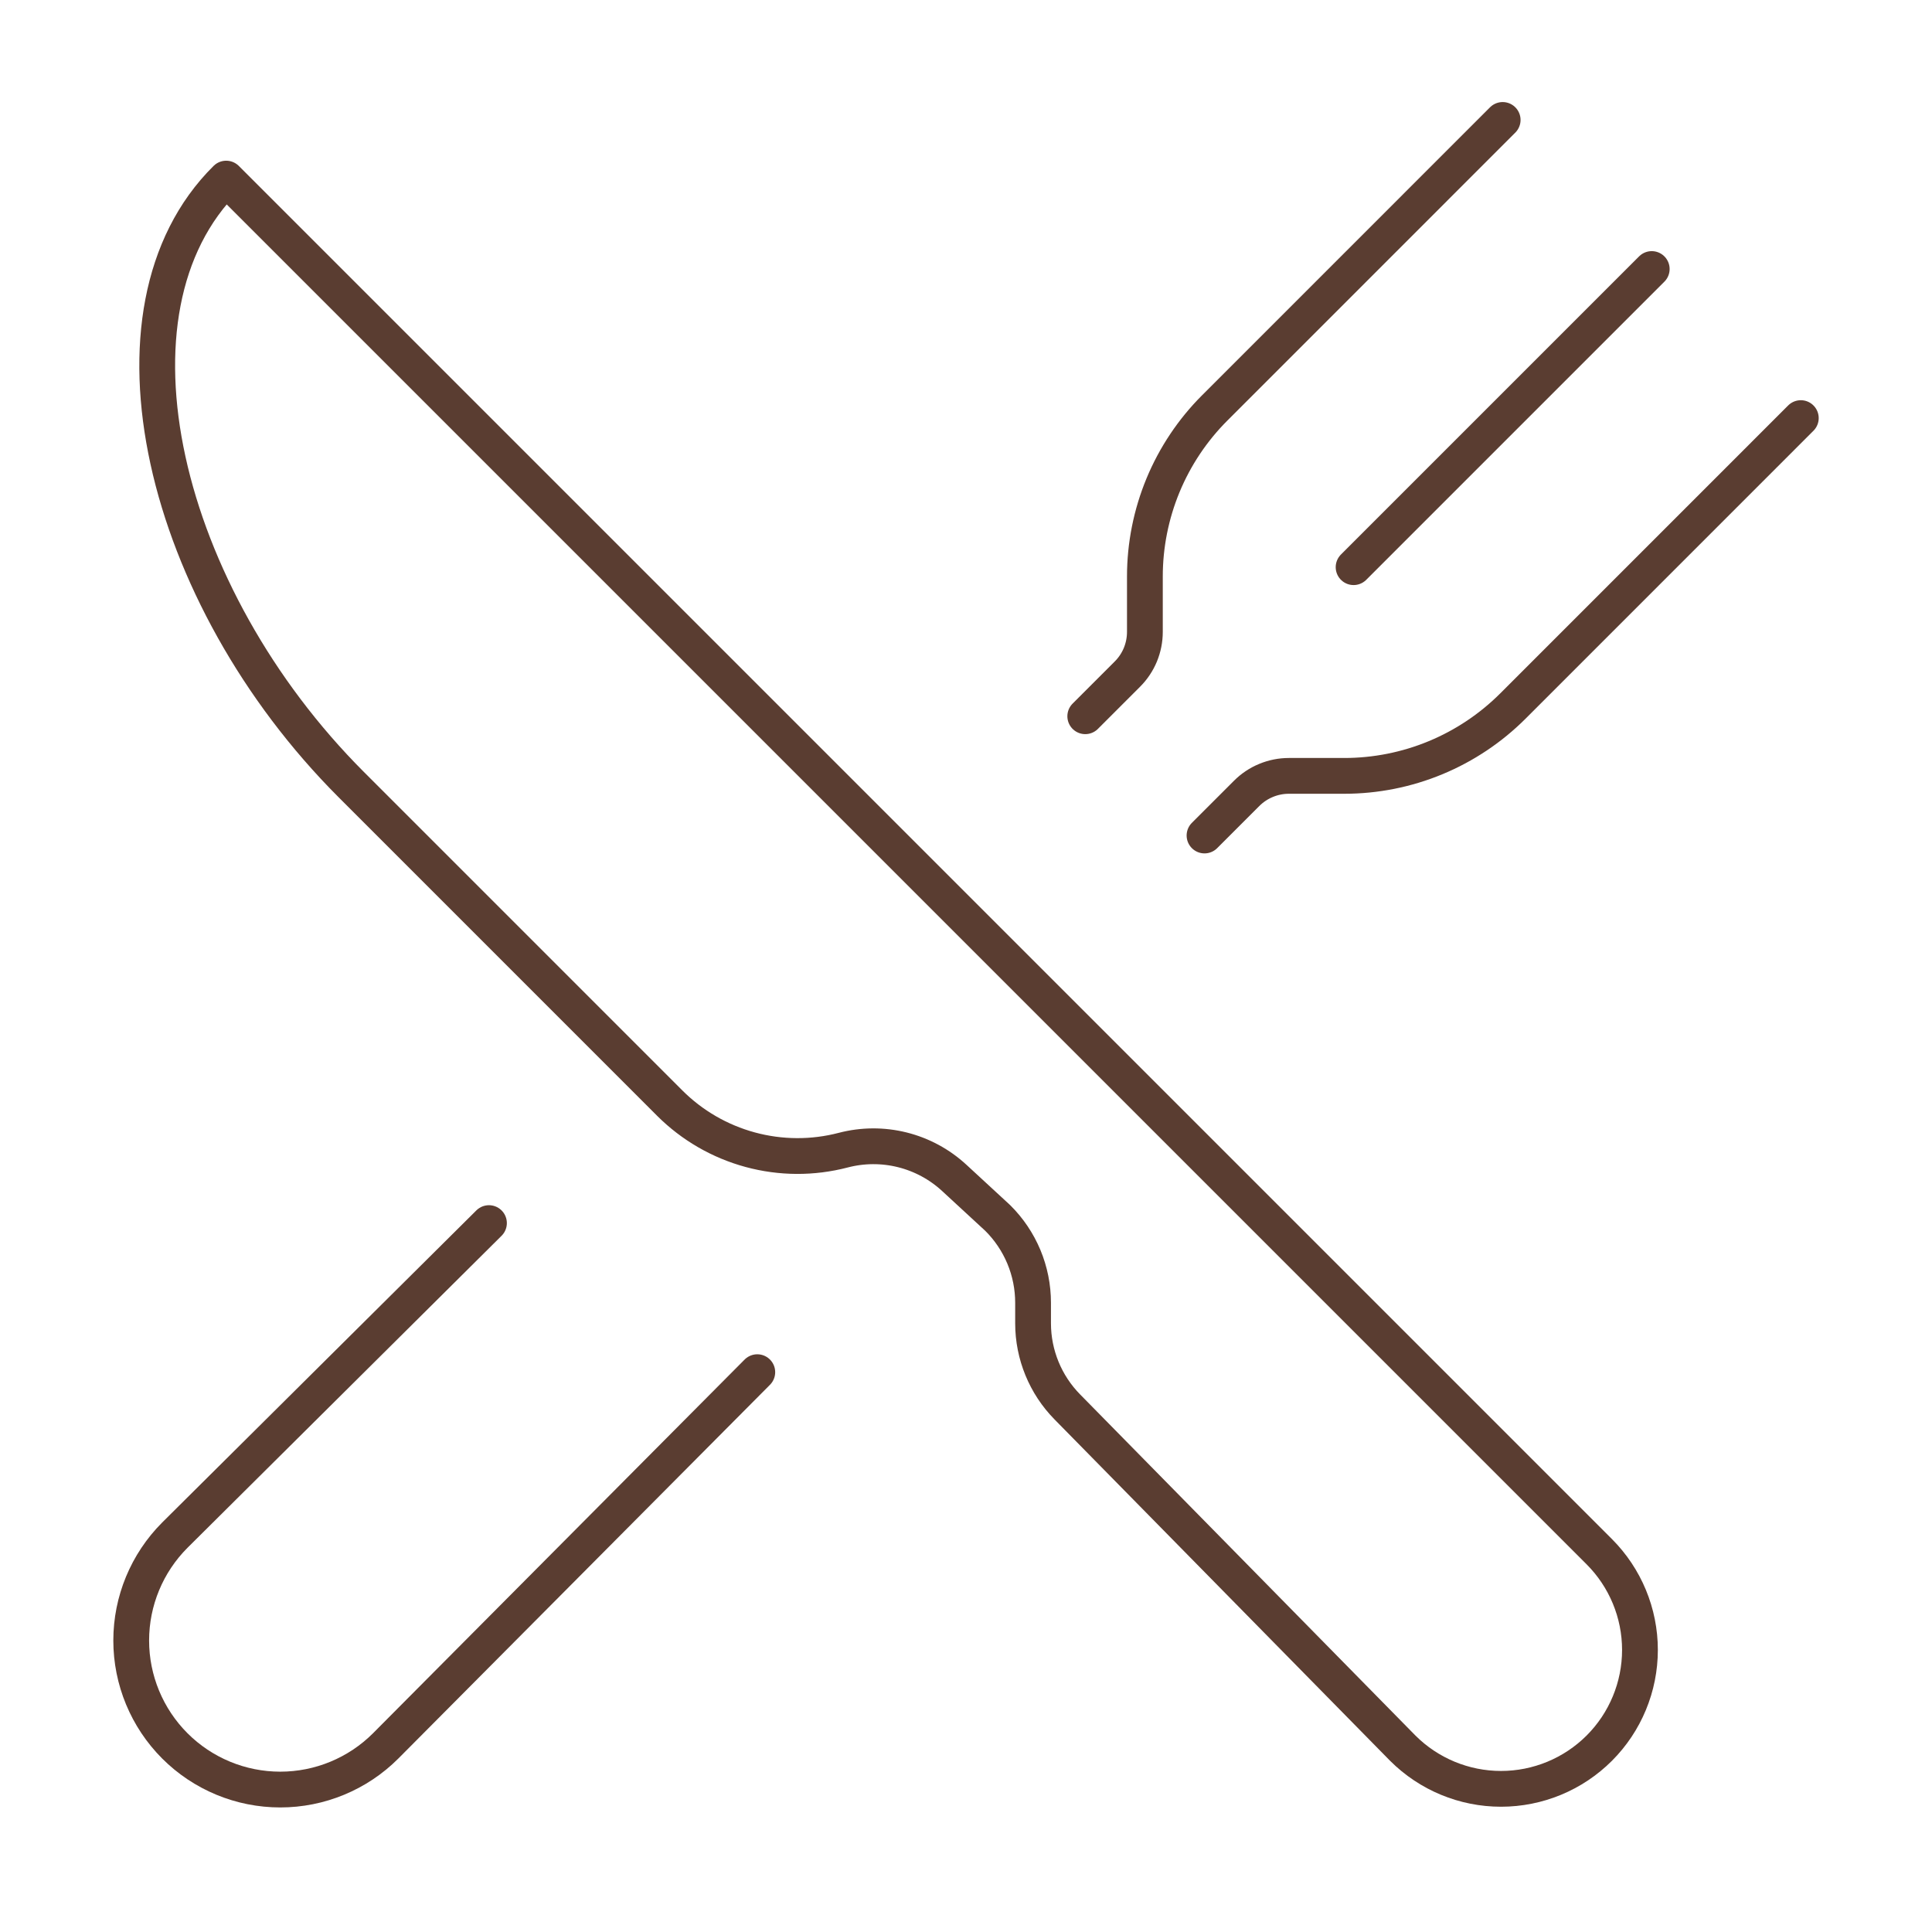<svg width="81" height="81" viewBox="0 0 81 81" fill="none" xmlns="http://www.w3.org/2000/svg">
<path d="M9.483 7.488L67.05 65.055C68.142 66.148 68.756 67.629 68.756 69.174C68.756 70.719 68.142 72.201 67.05 73.293C65.957 74.385 64.476 74.998 62.931 74.998C61.386 74.998 59.905 74.385 58.812 73.293L44.75 58.988C43.83 58.054 43.313 56.795 43.312 55.484V54.62C43.312 53.957 43.181 53.302 42.926 52.691C42.67 52.08 42.296 51.525 41.825 51.06L40.009 49.384C39.393 48.815 38.643 48.41 37.83 48.207C37.016 48.004 36.164 48.009 35.353 48.221C34.074 48.555 32.729 48.549 31.453 48.202C30.177 47.856 29.013 47.182 28.078 46.248L14.729 32.898C6.811 24.979 3.897 13.021 9.483 7.488Z" stroke="#5A3D31" stroke-width="1.5" stroke-linejoin="round"/>
<path d="M63 5.029L50.93 17.1C50.001 18.028 49.264 19.131 48.761 20.344C48.259 21.558 48 22.858 48 24.172V26.493C48 26.822 47.935 27.147 47.81 27.451C47.684 27.754 47.5 28.03 47.267 28.262L45.5 30.029M50.5 35.029L52.267 33.262C52.499 33.03 52.775 32.845 53.079 32.72C53.382 32.594 53.707 32.529 54.036 32.529H56.358C57.671 32.529 58.972 32.271 60.185 31.768C61.399 31.265 62.501 30.528 63.43 29.6L75.5 17.529M69.25 11.279L56.75 23.779M31.75 57.529L16.169 73.198C14.997 74.37 13.407 75.028 11.75 75.028C10.093 75.028 8.503 74.37 7.331 73.198C6.16 72.026 5.501 70.437 5.501 68.779C5.501 67.122 6.16 65.533 7.331 64.361L20.5 51.279" stroke="#5A3D31" stroke-width="1.5" stroke-linecap="round" stroke-linejoin="round"/>
</svg>
